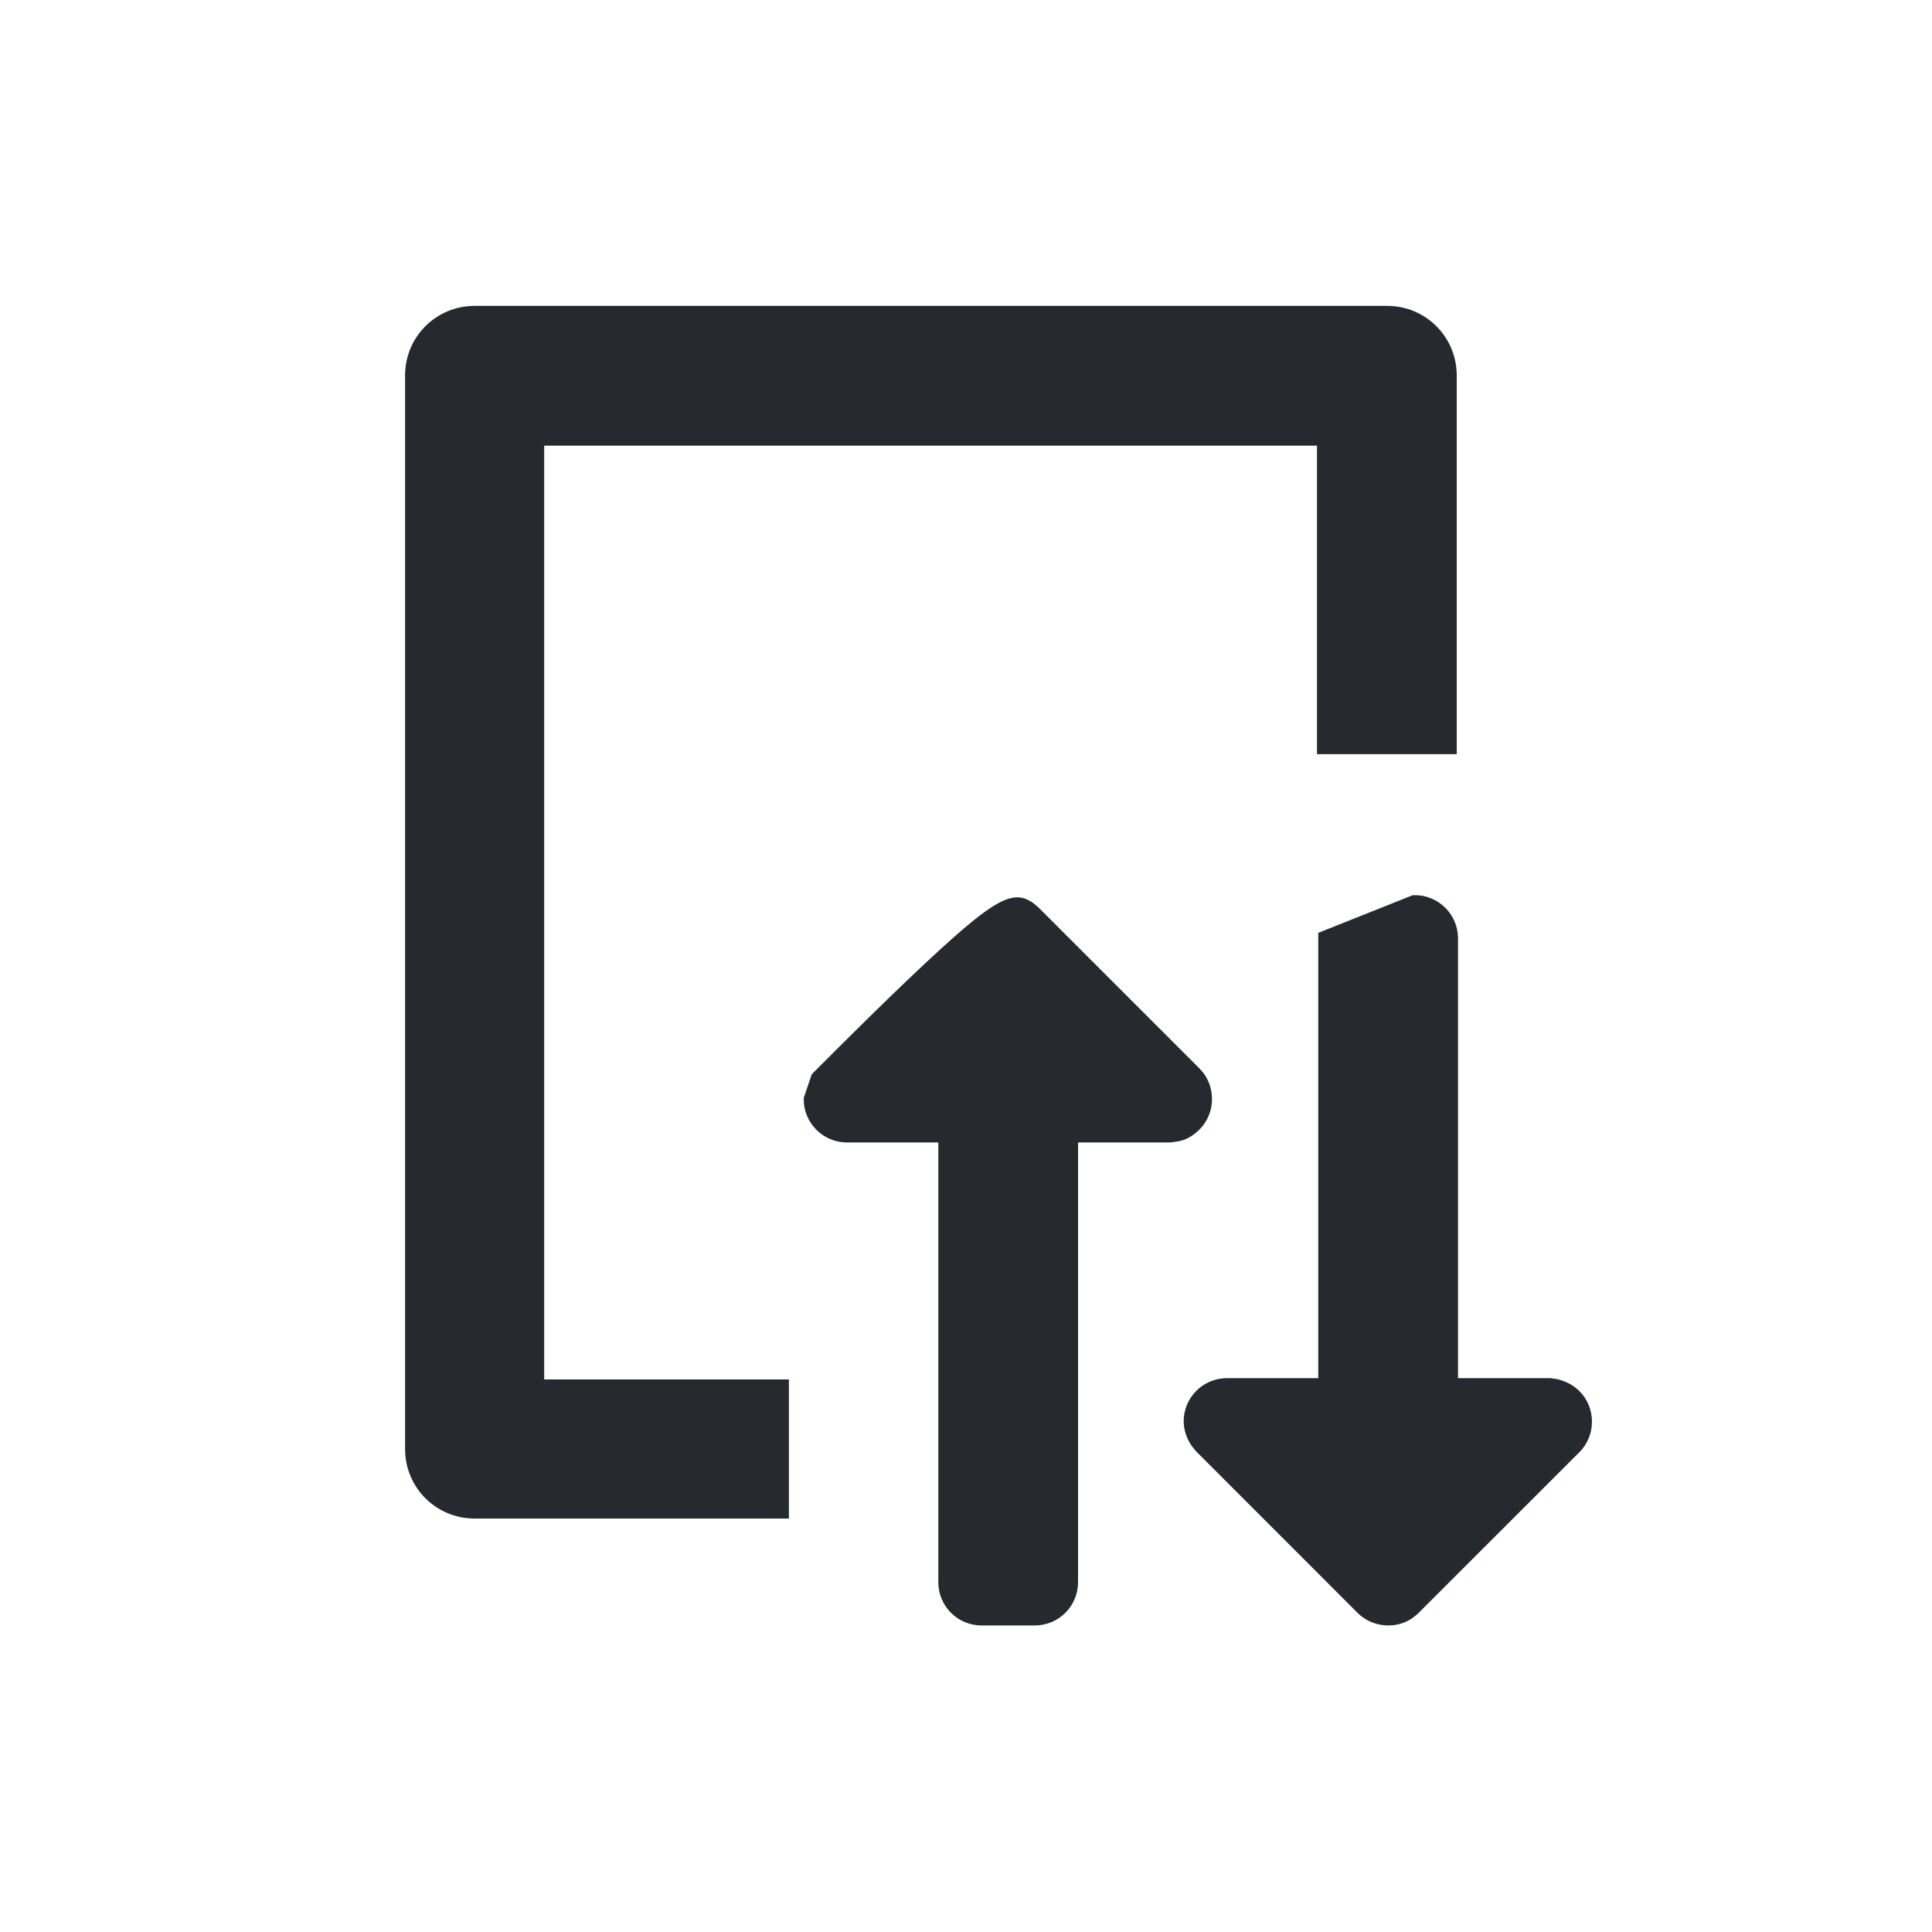 <?xml version="1.0" encoding="UTF-8"?>
<svg width="24px" height="24px" viewBox="0 0 24 24" version="1.1" xmlns="http://www.w3.org/2000/svg" xmlns:xlink="http://www.w3.org/1999/xlink">
    <g id="智慧运营v1.3" stroke="none" stroke-width="1" fill="none" fill-rule="evenodd">
        <g id="内容中心-列表-图片" transform="translate(-1238, -185)" fill-rule="nonzero">
            <g id="按钮/（icon+文字）/默认备份-2" transform="translate(1222, 181)">
                <g id="icon/16/箭头备份" transform="translate(16, 4)">
                    <rect id="矩形" fill="#000000" opacity="0" x="0" y="0" width="24" height="24"></rect>
                    <path d="M12.467,11.298 C12.636,11.212 12.703,11.251 12.776,11.299 L12.776,11.299 L12.831,11.345 L14.831,13.345 C14.914,13.428 14.956,13.54 14.956,13.652 C14.956,13.764 14.914,13.876 14.831,13.959 C14.767,14.023 14.69,14.073 14.598,14.083 L14.598,14.083 L14.535,14.092 L13.292,14.092 L13.292,19.656 C13.292,19.775 13.243,19.885 13.164,19.964 C13.085,20.043 12.975,20.092 12.856,20.092 L12.856,20.092 L12.192,20.092 C12.073,20.092 11.963,20.043 11.884,19.964 C11.805,19.885 11.756,19.775 11.756,19.656 L11.756,19.656 L11.756,14.092 L10.52,14.092 C10.401,14.092 10.291,14.043 10.212,13.964 C10.133,13.885 10.084,13.775 10.084,13.656 C10.137,13.498 10.157,13.438 10.166,13.414 L10.171,13.4 L10.171,13.4 C10.174,13.397 10.176,13.395 10.177,13.393 C11.129,12.438 11.696,11.901 12.043,11.606 C12.245,11.435 12.376,11.344 12.467,11.298 Z M17.57,11.22 C17.692,11.218 17.803,11.268 17.884,11.348 C17.963,11.427 18.012,11.537 18.012,11.656 L18.012,11.656 L18.012,17.22 L19.255,17.22 L19.323,17.23 C19.406,17.249 19.489,17.291 19.551,17.353 C19.634,17.436 19.676,17.548 19.676,17.66 C19.676,17.772 19.634,17.884 19.551,17.967 L19.551,17.967 L17.544,19.973 L17.489,20.018 C17.405,20.076 17.303,20.1 17.204,20.09 C17.105,20.081 17.01,20.039 16.937,19.967 L16.937,19.967 L14.931,17.96 L14.887,17.906 C14.835,17.833 14.804,17.739 14.804,17.656 C14.804,17.537 14.853,17.427 14.932,17.348 C15.011,17.269 15.121,17.22 15.24,17.22 L15.24,17.22 L16.476,17.22 L16.476,11.656 Z M17.232,3.9 C17.444,3.9 17.635,3.985 17.773,4.123 C17.911,4.261 17.996,4.452 17.996,4.664 L17.996,4.664 L17.996,9.268 L16.46,9.268 L16.46,5.436 L6.66,5.436 L6.66,17.236 L9.7,17.236 L9.7,18.764 L5.896,18.764 C5.684,18.764 5.493,18.679 5.355,18.541 C5.217,18.403 5.132,18.212 5.132,18 L5.132,18 L5.132,4.664 C5.132,4.452 5.217,4.261 5.355,4.123 C5.493,3.985 5.684,3.9 5.896,3.9 L5.896,3.9 Z" id="形状" stroke="#26292E" stroke-width="0.2" fill="#26292E"></path>
                </g>
            </g>
        </g>
    </g>
</svg>